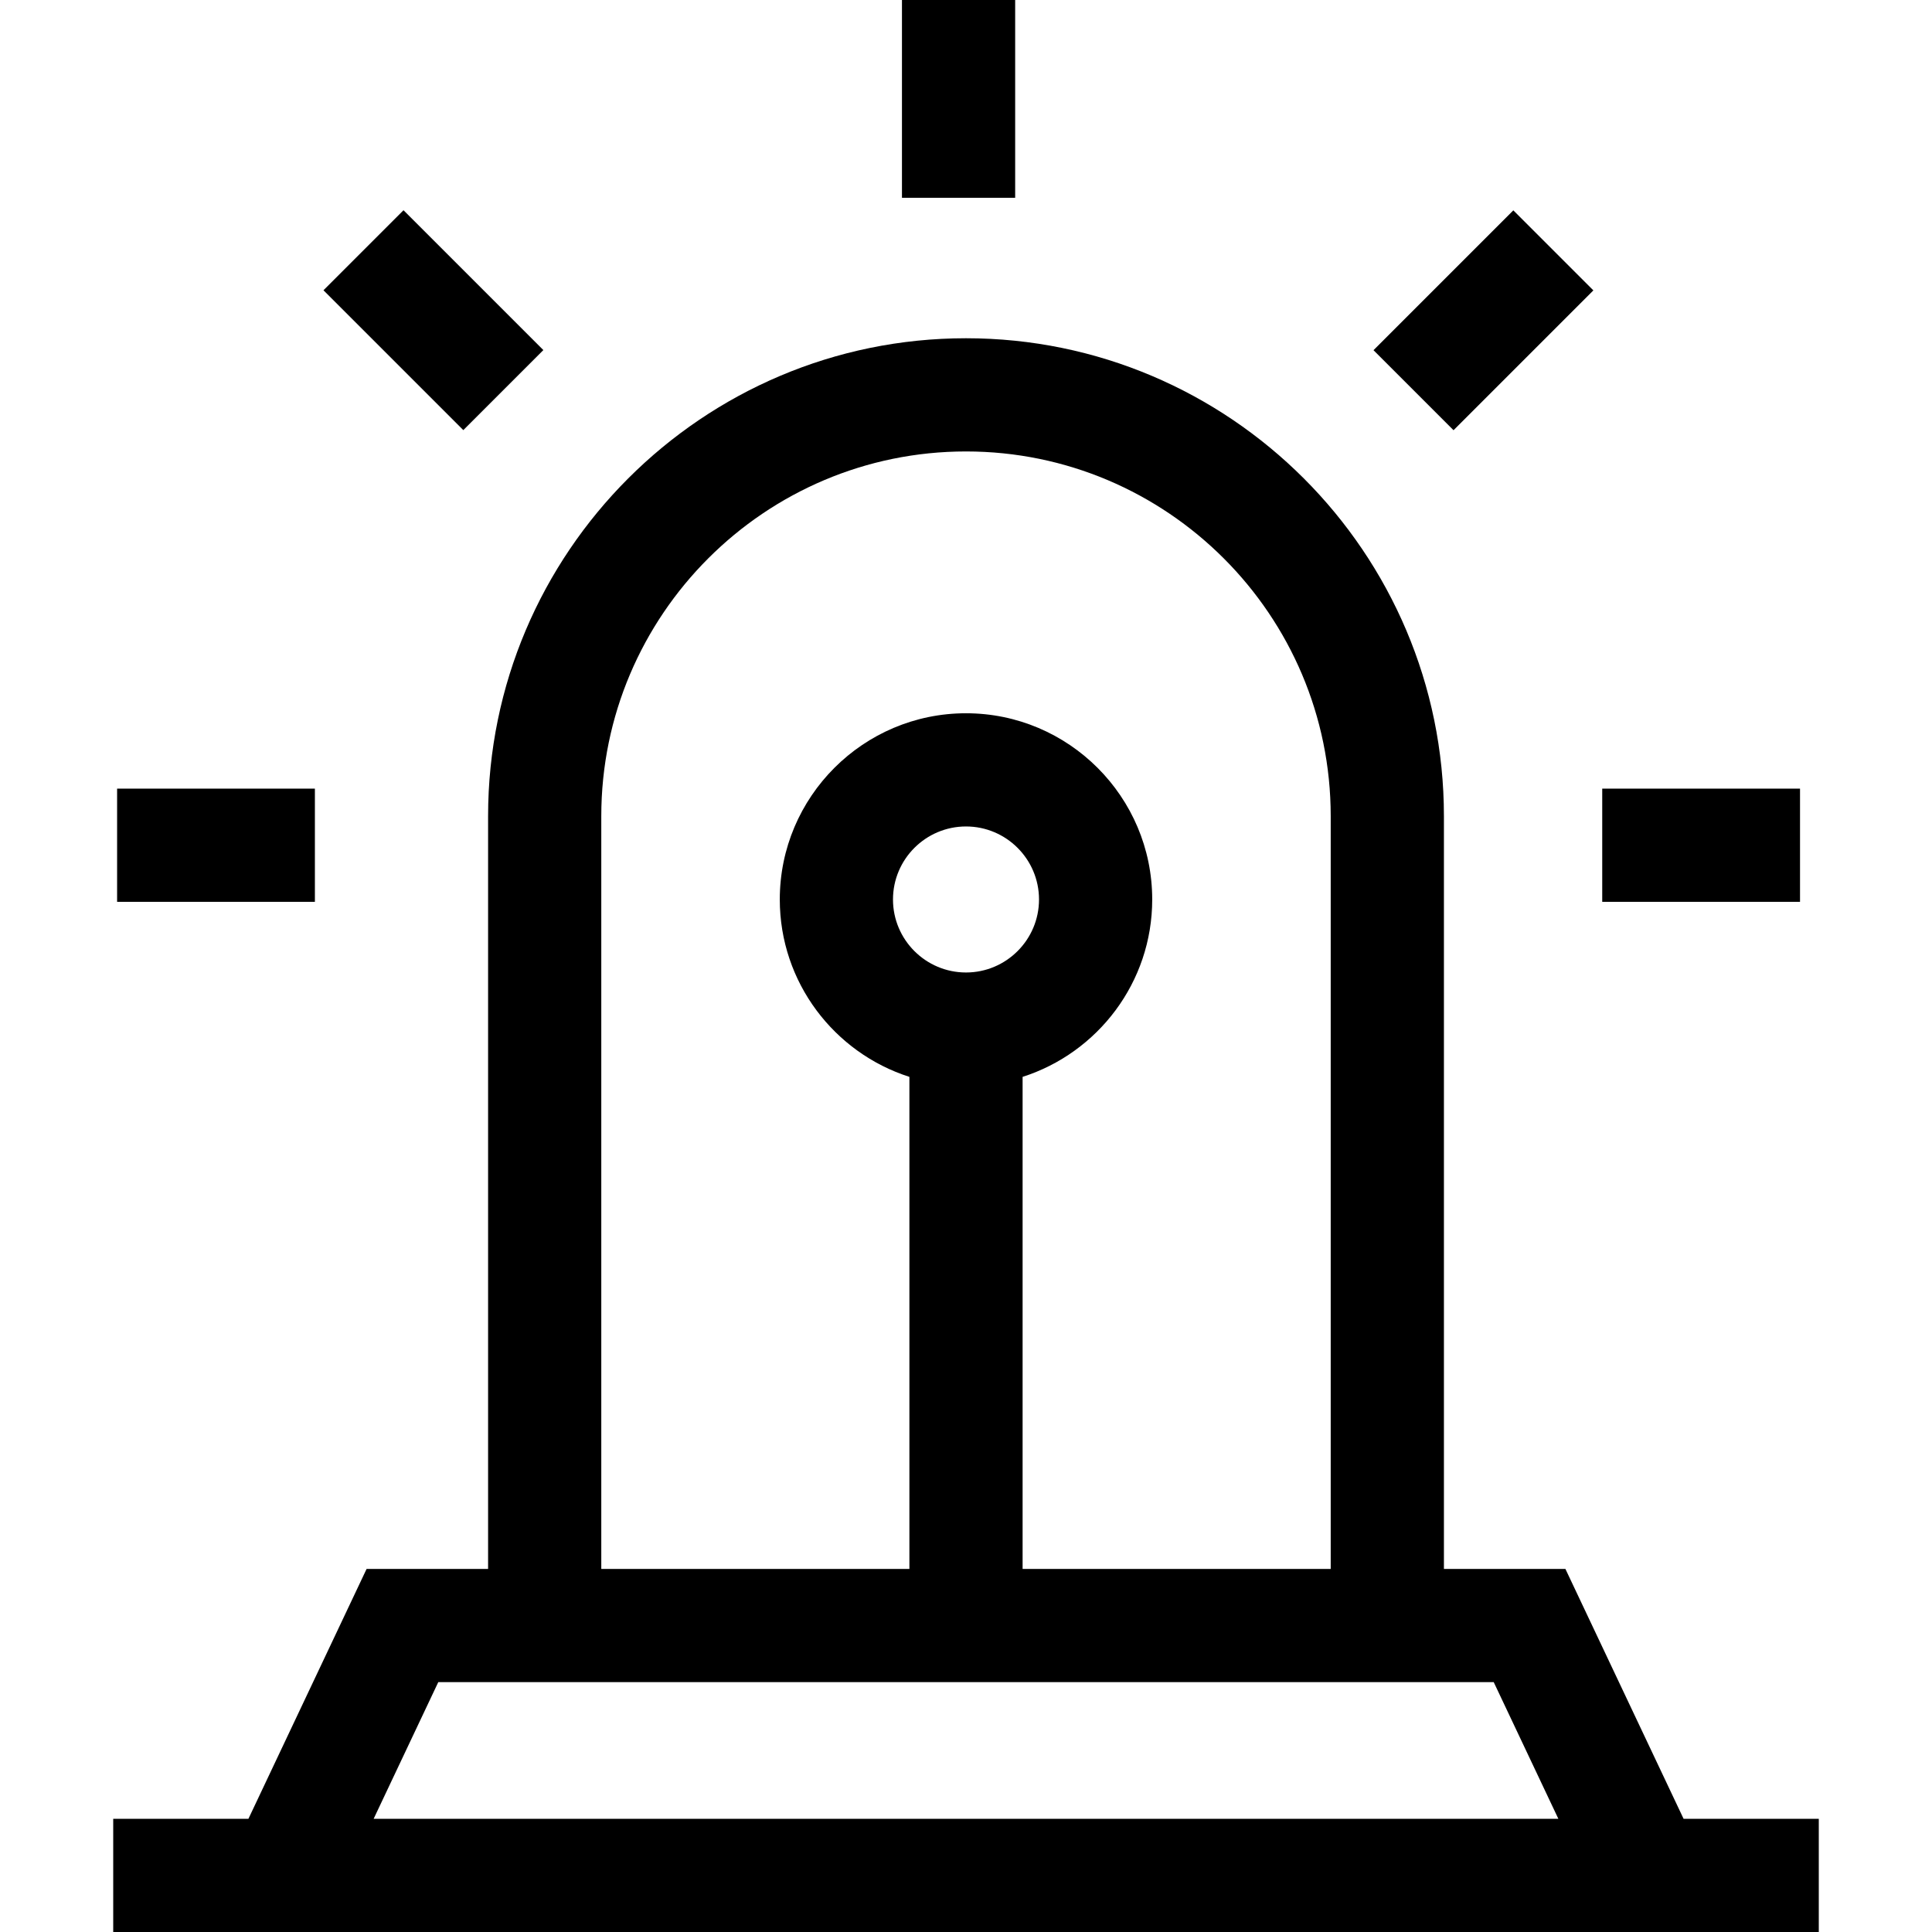 <svg id="Capa_1" enable-background="new 0 0 512 512" height="512" viewBox="0 0 512 512" width="512" xmlns="http://www.w3.org/2000/svg"><g><path d="m446.166 482-31.314-66.213h-32.198v-199.496c0-69.836-56.816-126.653-126.653-126.653s-126.653 56.816-126.653 126.653v199.497h-32.2l-31.314 66.212h-35.832v30h451.996v-30zm-286.819-265.709c0-53.294 43.358-96.653 96.653-96.653s96.653 43.358 96.653 96.653v199.497h-81.653v-130.407c19.898-6.364 34.349-25.028 34.349-47.01 0-27.211-22.138-49.349-49.349-49.349s-49.349 22.138-49.349 49.349c0 21.982 14.451 40.646 34.349 47.01v130.406h-81.653zm96.653 41.428c-10.669 0-19.349-8.68-19.349-19.349s8.68-19.349 19.349-19.349 19.349 8.68 19.349 19.349-8.68 19.349-19.349 19.349zm-139.854 188.068h279.707l17.127 36.213h-313.96z"/><path d="m239.029 0h30v52.417h-30z"/><path d="m424.607 208.995h52.417v30h-52.417z"/><path d="m31.034 208.995h52.416v30h-52.416z"/><path d="m366.97 69.846h52.416v30h-52.416z" transform="matrix(.707 -.707 .707 .707 55.164 302.87)"/><path d="m99.88 58.638h30v52.417h-30z" transform="matrix(.707 -.707 .707 .707 -26.348 106.084)"/></g></svg>